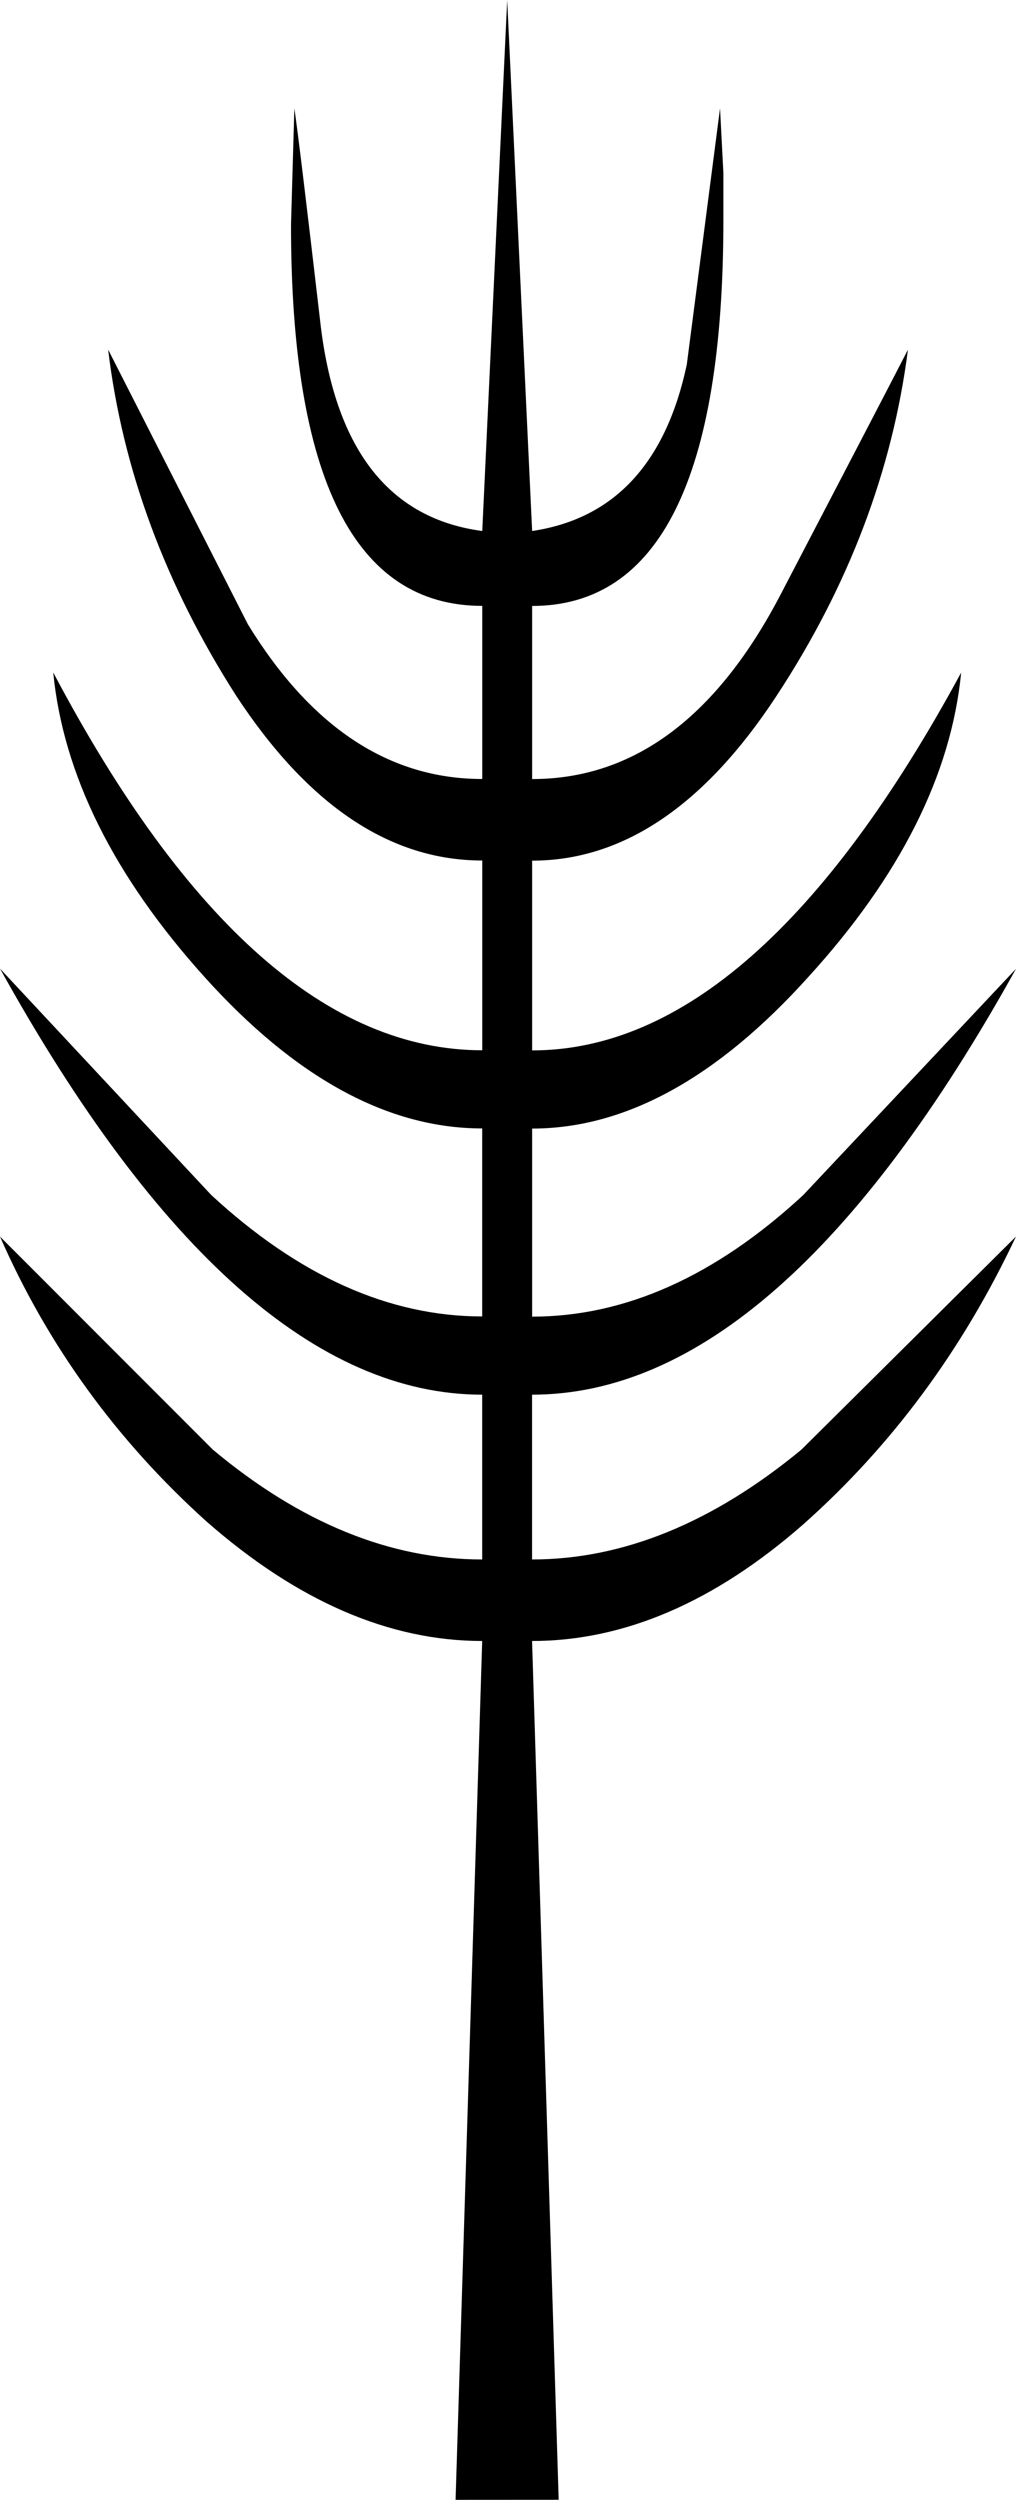 <?xml version="1.0" encoding="UTF-8" standalone="no"?>
<!-- Created with Inkscape (http://www.inkscape.org/) -->

<svg
   xmlns:dc="http://purl.org/dc/elements/1.1/"
   xmlns:cc="http://creativecommons.org/ns#"
   xmlns:rdf="http://www.w3.org/1999/02/22-rdf-syntax-ns#"
   xmlns:svg="http://www.w3.org/2000/svg"
   xmlns="http://www.w3.org/2000/svg"
   xmlns:sodipodi="http://sodipodi.sourceforge.net/DTD/sodipodi-0.dtd"
   xmlns:inkscape="http://www.inkscape.org/namespaces/inkscape"
   width="15.156mm"
   height="37.257mm"
   viewBox="0 0 15.156 37.257"
   version="1.1"
   id="svg16867"
   inkscape:version="0.92.4 (5da689c313, 2019-01-14)"
   sodipodi:docname="M34.svg">
  <defs
     id="defs16861" />
  <sodipodi:namedview
     id="base"
     pagecolor="#ffffff"
     bordercolor="#666666"
     borderopacity="1.0"
     inkscape:pageopacity="0.0"
     inkscape:pageshadow="2"
     inkscape:zoom="0.35"
     inkscape:cx="-334.6875"
     inkscape:cy="-417.14286"
     inkscape:document-units="mm"
     inkscape:current-layer="layer1"
     showgrid="false"
     fit-margin-top="0"
     fit-margin-left="0"
     fit-margin-right="0"
     fit-margin-bottom="0"
     inkscape:window-width="1920"
     inkscape:window-height="1017"
     inkscape:window-x="-8"
     inkscape:window-y="-8"
     inkscape:window-maximized="1" />
  <g
     inkscape:label="Layer 1"
     inkscape:groupmode="layer"
     id="layer1"
     transform="translate(-1.24,-1.208)">
    <g
       aria-label="𓇣"
       style="font-style:normal;font-variant:normal;font-weight:normal;font-stretch:normal;font-size:50.8px;line-height:1.25;font-family:sans-serif;-inkscape-font-specification:'sans-serif, Normal';font-variant-ligatures:normal;font-variant-caps:normal;font-variant-numeric:normal;font-feature-settings:normal;text-align:start;letter-spacing:0px;word-spacing:0px;writing-mode:lr-tb;text-anchor:start;fill:#000000;fill-opacity:1;stroke:none;stroke-width:0.265"
       id="text17414"
       transform="translate(-5.292,22.679)">
      <path
         d="M 13.328,15.786 13.725,2.986 q -2.084,0 -4.118,-1.786 Q 7.599,-0.61 6.532,-3.041 L 9.707,0.134 Q 11.666,1.771 13.725,1.771 v -2.456 q -3.671,0 -7.193,-6.35 l 3.15,3.373 q 1.96,1.811 4.043,1.811 V -4.653 q -2.108,0 -4.142,-2.257 -2.034,-2.257 -2.257,-4.539 2.977,5.631 6.4,5.631 v -2.828 q -2.059,0 -3.671,-2.456 -1.587,-2.48 -1.91,-5.159 l 2.084,4.093 q 1.414,2.307 3.497,2.307 v -2.58 q -2.853,0 -2.853,-5.68 l 0.05,-1.736 q 0.074,0.496 0.397,3.274 0.347,2.753 2.406,3.026 l 0.372,-7.913 0.372,7.913 q 1.836,-0.273 2.307,-2.48 l 0.496,-3.82 0.05,0.967 v 0.695 q 0,5.755 -2.853,5.755 v 2.58 q 2.282,0 3.721,-2.778 1.463,-2.803 1.885,-3.621 -0.347,2.704 -1.96,5.159 -1.612,2.456 -3.646,2.456 v 2.828 q 3.349,0 6.4,-5.631 -0.223,2.282 -2.282,4.539 -2.034,2.257 -4.118,2.257 v 2.803 q 2.084,0 4.043,-1.811 l 3.175,-3.373 Q 18.165,-0.685 14.469,-0.685 V 1.771 q 2.034,0 4.018,-1.637 l 3.2,-3.175 q -1.191,2.53 -3.175,4.291 -1.984,1.736 -4.043,1.736 l 0.397,12.799 z"
         style="stroke-width:0.265"
         id="path17416"
         inkscape:connector-curvature="0" />
    </g>
  </g>
</svg>
